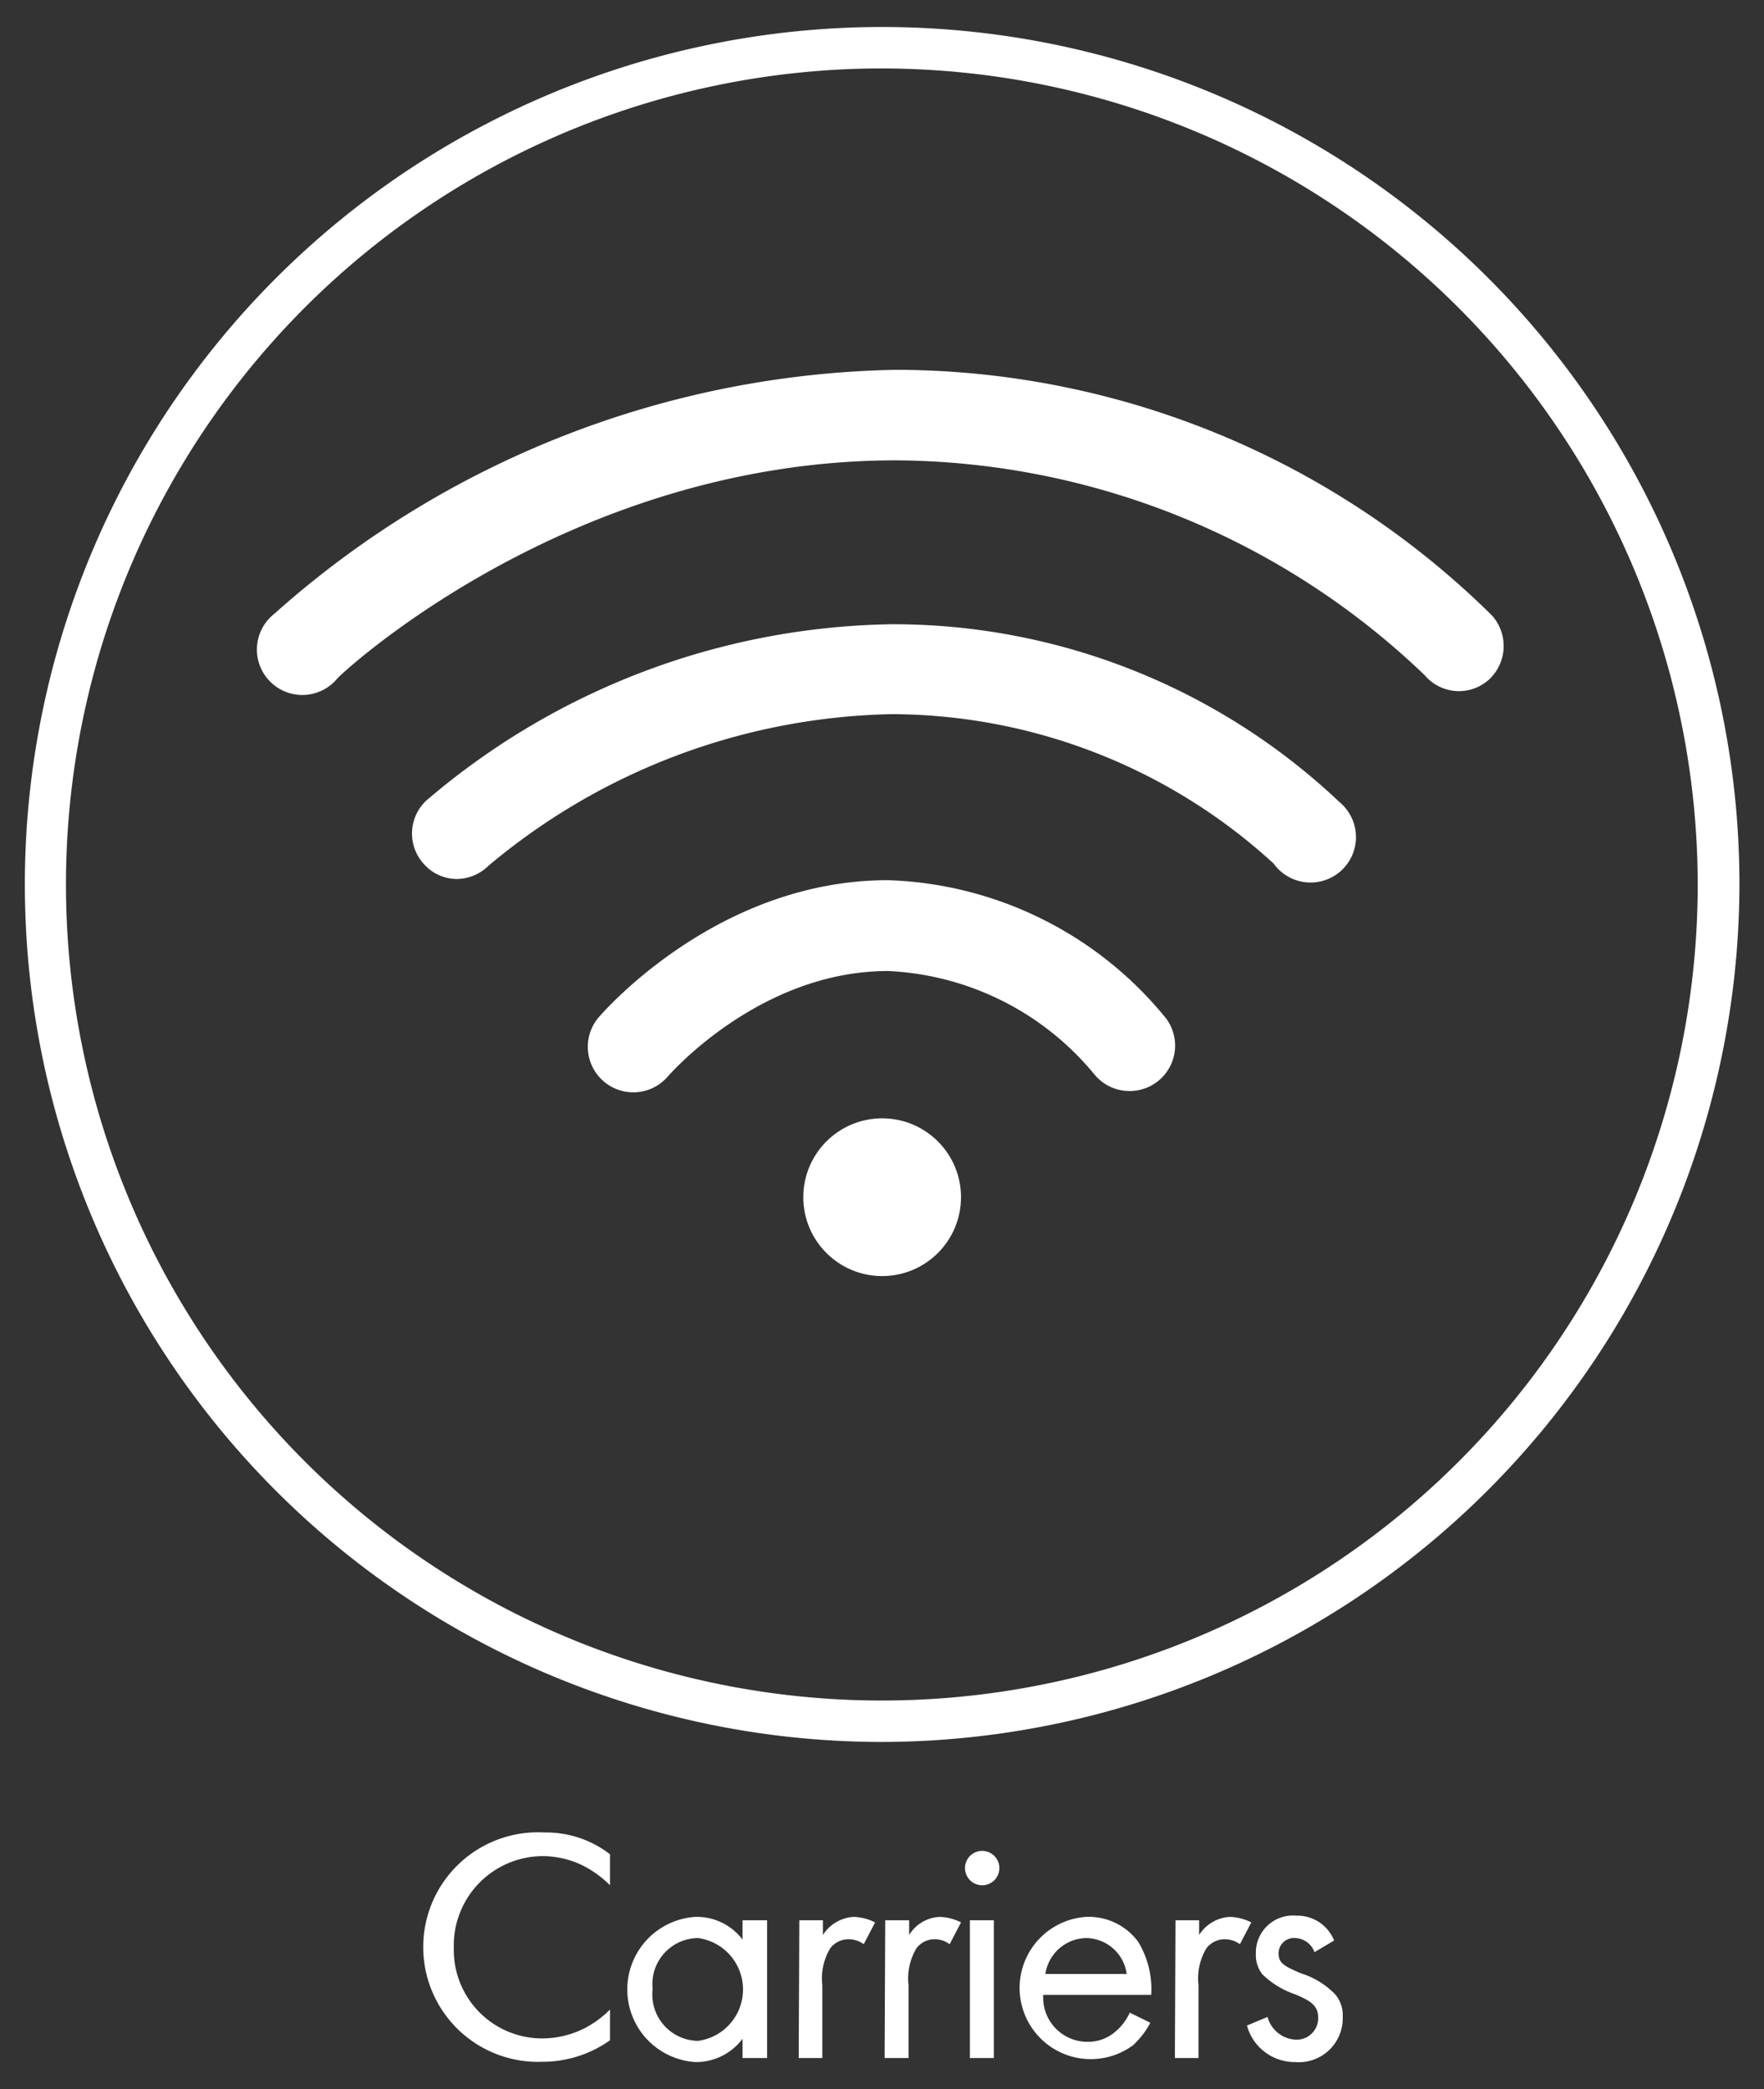<svg id="Capa_1" data-name="Capa 1" xmlns="http://www.w3.org/2000/svg" viewBox="0 0 57.49 68.07"><rect x="0" y="0" width="57.49" height="68.07" fill="#333333" stroke="none"/><defs><style>.cls-1{fill:#fff;}</style></defs><path class="cls-1" d="M19.88,61.43a3.43,3.43,0,0,0-.94-.67,3,3,0,0,0-1.25-.28,2.91,2.91,0,0,0-2.9,3,2.88,2.88,0,0,0,2.91,2.94,3.09,3.09,0,0,0,1.35-.33,3.37,3.37,0,0,0,.83-.61v1a3.77,3.77,0,0,1-2.18.7,3.74,3.74,0,1,1,.05-7.47,3.4,3.4,0,0,1,2.13.71Z"/><path class="cls-1" d="M24.2,62.57H25v4.49H24.2v-.63a1.89,1.89,0,0,1-1.54.76,2.37,2.37,0,0,1,0-4.73,1.87,1.87,0,0,1,1.54.74Zm-2.93,2.24a1.51,1.51,0,0,0,1.48,1.69,1.69,1.69,0,0,0,0-3.35A1.5,1.5,0,0,0,21.27,64.81Z"/><path class="cls-1" d="M26.05,62.57h.77v.48a1.27,1.27,0,0,1,1-.59,1.65,1.65,0,0,1,.7.18l-.37.71a.84.84,0,0,0-.46-.16.75.75,0,0,0-.63.29,1.91,1.91,0,0,0-.26,1.21v2.37h-.77Z"/><path class="cls-1" d="M28.85,62.57h.78v.48a1.23,1.23,0,0,1,1-.59,1.64,1.64,0,0,1,.69.18l-.37.71a.82.82,0,0,0-.45-.16.73.73,0,0,0-.63.29,1.91,1.91,0,0,0-.26,1.21v2.37h-.78Z"/><path class="cls-1" d="M32,60.31a.56.56,0,1,1-.55.56A.56.56,0,0,1,32,60.31Zm.39,2.26v4.49h-.78V62.57Z"/><path class="cls-1" d="M37.49,65.91a2.74,2.74,0,0,1-.56.73,2.32,2.32,0,1,1-1.53-4.18,2,2,0,0,1,1.7.82A3,3,0,0,1,37.52,65H34a1.44,1.44,0,0,0,1.43,1.53,1.35,1.35,0,0,0,.92-.33,1.73,1.73,0,0,0,.47-.62Zm-.77-1.59a1.35,1.35,0,0,0-1.32-1.17,1.37,1.37,0,0,0-1.33,1.17Z"/><path class="cls-1" d="M38.31,62.57h.77v.48a1.27,1.27,0,0,1,1-.59,1.65,1.65,0,0,1,.7.18l-.37.71a.84.84,0,0,0-.46-.16.75.75,0,0,0-.63.29,1.91,1.91,0,0,0-.26,1.21v2.37h-.77Z"/><path class="cls-1" d="M42.84,63.61a.69.69,0,0,0-.63-.46.5.5,0,0,0-.54.51c0,.32.22.42.73.64a2.63,2.63,0,0,1,1.12.69,1.05,1.05,0,0,1,.24.73,1.43,1.43,0,0,1-1.55,1.47A1.61,1.61,0,0,1,40.64,66l.67-.28a1,1,0,0,0,.91.74.7.7,0,0,0,.74-.72c0-.42-.3-.56-.73-.75a2.84,2.84,0,0,1-1.09-.66,1,1,0,0,1-.21-.66,1.21,1.21,0,0,1,1.32-1.25,1.29,1.29,0,0,1,1.23.81Z"/><path class="cls-1" d="M28.75,56.76A27.94,27.94,0,1,1,56.69,28.82,28,28,0,0,1,28.75,56.76Zm0-54.53A26.59,26.59,0,1,0,55.33,28.82,26.62,26.62,0,0,0,28.75,2.23Z"/><circle class="cls-1" cx="28.75" cy="39.01" r="2.57"/><path class="cls-1" d="M36.85,35.55A1.48,1.48,0,0,1,35.66,35a9.25,9.25,0,0,0-6.72-3.36c-4.2,0-7.14,3.4-7.17,3.43a1.48,1.48,0,0,1-2.26-1.92c.16-.18,3.87-4.47,9.43-4.47A12.17,12.17,0,0,1,38,33.18a1.48,1.48,0,0,1-1.19,2.37Z"/><path class="cls-1" d="M14.91,28.64a1.43,1.43,0,0,1-1.08-.47,1.47,1.47,0,0,1,.07-2.09,23.85,23.85,0,0,1,15.18-5.74,21.17,21.17,0,0,1,14.58,5.8,1.48,1.48,0,1,1-2.15,2,18.5,18.5,0,0,0-12.43-4.87,21.06,21.06,0,0,0-13.16,4.94A1.49,1.49,0,0,1,14.91,28.64Z"/><path class="cls-1" d="M47.52,22.52A1.47,1.47,0,0,1,46.43,22,25.1,25.1,0,0,0,29.2,15c-10.68,0-18.13,7-18.2,7.1A1.48,1.48,0,1,1,8.94,20,31.27,31.27,0,0,1,29.2,12.05a27.71,27.71,0,0,1,19.42,8,1.49,1.49,0,0,1-.1,2.1A1.46,1.46,0,0,1,47.52,22.52Z"/></svg>